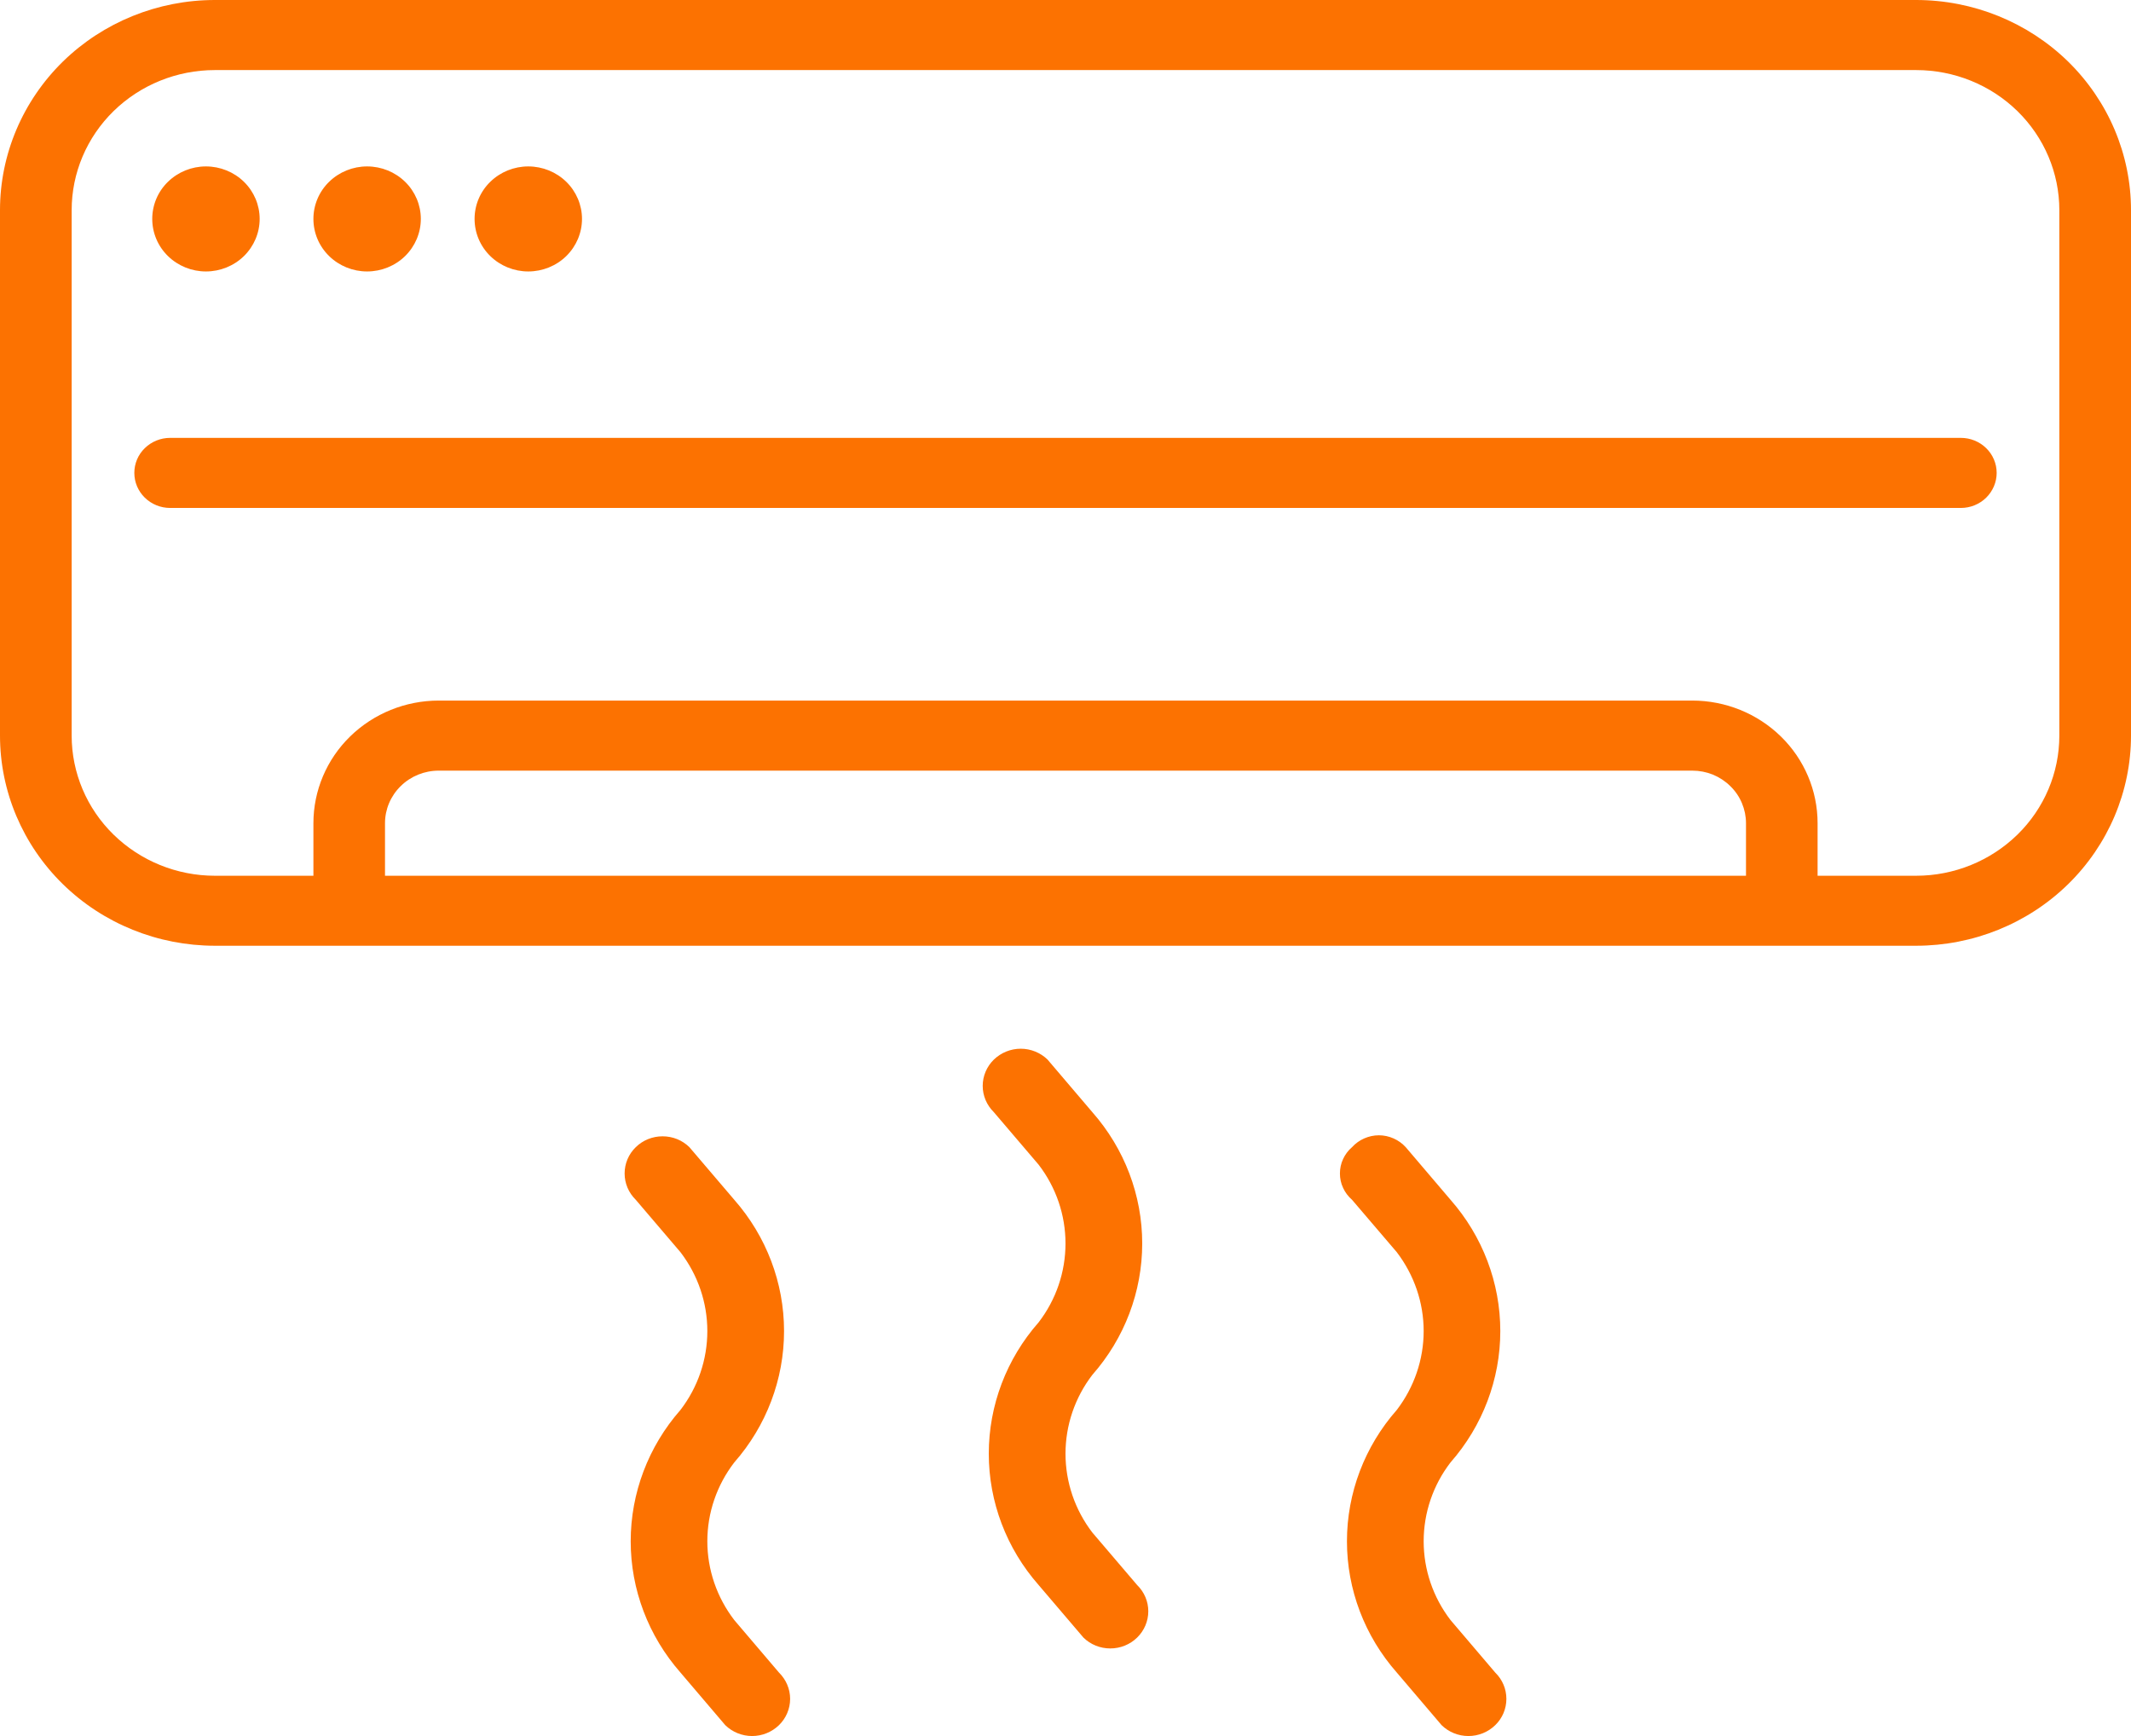 <svg width="27" height="22" viewBox="0 0 27 22" fill="none" xmlns="http://www.w3.org/2000/svg">
<path fill-rule="evenodd" clip-rule="evenodd" d="M24.277 0C24.999 0 25.692 0.281 26.203 0.78C26.713 1.28 27 1.957 27 2.663V9.322C27 10.028 26.713 10.706 26.203 11.205C25.692 11.705 24.999 11.985 24.277 11.985H2.723C2.001 11.985 1.308 11.705 0.797 11.205C0.287 10.706 0 10.028 0 9.322V2.663C0 1.957 0.287 1.28 0.797 0.78C1.308 0.281 2.001 0 2.723 0H24.277ZM24.277 11.098H23.029V10.432C23.029 10.02 22.862 9.624 22.564 9.333C22.266 9.042 21.862 8.878 21.441 8.878H5.559C5.138 8.878 4.734 9.042 4.436 9.333C4.138 9.624 3.971 10.02 3.971 10.432V11.098H2.723C2.241 11.098 1.78 10.91 1.439 10.577C1.099 10.245 0.908 9.793 0.908 9.322V2.663C0.908 2.192 1.099 1.741 1.439 1.408C1.78 1.075 2.241 0.888 2.723 0.888H24.277C24.759 0.888 25.22 1.075 25.561 1.408C25.901 1.741 26.092 2.192 26.092 2.663V9.322C26.092 9.793 25.901 10.245 25.561 10.577C25.22 10.91 24.759 11.098 24.277 11.098ZM22.122 11.098H4.878V10.432C4.878 10.255 4.95 10.086 5.078 9.961C5.205 9.836 5.378 9.766 5.559 9.766H21.441C21.531 9.766 21.619 9.783 21.702 9.816C21.784 9.85 21.859 9.899 21.922 9.961C21.986 10.023 22.036 10.096 22.07 10.177C22.104 10.258 22.122 10.344 22.122 10.432V11.098ZM3.29 2.774C3.29 2.951 3.218 3.12 3.091 3.245C2.963 3.37 2.79 3.44 2.609 3.44C2.429 3.44 2.256 3.37 2.128 3.245C2 3.12 1.929 2.951 1.929 2.774C1.929 2.598 2 2.428 2.128 2.304C2.256 2.179 2.429 2.109 2.609 2.109C2.79 2.109 2.963 2.179 3.091 2.304C3.218 2.428 3.29 2.598 3.29 2.774ZM4.651 3.44C4.832 3.44 5.005 3.37 5.133 3.245C5.26 3.12 5.332 2.951 5.332 2.774C5.332 2.598 5.26 2.428 5.133 2.304C5.005 2.179 4.832 2.109 4.651 2.109C4.471 2.109 4.298 2.179 4.17 2.304C4.042 2.428 3.971 2.598 3.971 2.774C3.971 2.951 4.042 3.12 4.17 3.245C4.298 3.37 4.471 3.44 4.651 3.44ZM7.374 2.774C7.374 2.951 7.302 3.12 7.175 3.245C7.047 3.37 6.874 3.44 6.693 3.44C6.513 3.44 6.34 3.37 6.212 3.245C6.084 3.12 6.013 2.951 6.013 2.774C6.013 2.598 6.084 2.428 6.212 2.304C6.34 2.179 6.513 2.109 6.693 2.109C6.874 2.109 7.047 2.179 7.175 2.304C7.302 2.428 7.374 2.598 7.374 2.774ZM13.273 13.428C13.183 13.34 13.06 13.29 12.933 13.29C12.805 13.29 12.683 13.34 12.592 13.428C12.502 13.516 12.451 13.636 12.451 13.761C12.451 13.886 12.502 14.005 12.592 14.094L13.16 14.76C13.381 15.048 13.5 15.398 13.5 15.758C13.5 16.119 13.381 16.469 13.16 16.757C12.752 17.22 12.528 17.811 12.528 18.422C12.528 19.033 12.752 19.623 13.16 20.087L13.727 20.752C13.817 20.841 13.94 20.89 14.067 20.89C14.195 20.89 14.317 20.841 14.408 20.752C14.498 20.664 14.549 20.544 14.549 20.419C14.549 20.294 14.498 20.175 14.408 20.087L13.84 19.421C13.619 19.133 13.5 18.782 13.5 18.422C13.5 18.062 13.619 17.711 13.84 17.423C14.248 16.96 14.472 16.369 14.472 15.758C14.472 15.148 14.248 14.557 13.84 14.094L13.273 13.428ZM17.13 14.538C17.173 14.491 17.225 14.453 17.284 14.427C17.343 14.401 17.406 14.387 17.471 14.387C17.535 14.387 17.599 14.401 17.657 14.427C17.716 14.453 17.768 14.491 17.811 14.538L18.378 15.204C18.785 15.667 19.009 16.257 19.009 16.868C19.009 17.479 18.785 18.07 18.378 18.533C18.157 18.821 18.038 19.171 18.038 19.532C18.038 19.892 18.157 20.242 18.378 20.53L18.945 21.196C19.036 21.285 19.086 21.404 19.086 21.529C19.086 21.654 19.036 21.774 18.945 21.862C18.855 21.95 18.733 22 18.605 22C18.477 22 18.355 21.95 18.265 21.862L17.698 21.196C17.29 20.733 17.066 20.142 17.066 19.532C17.066 18.921 17.29 18.33 17.698 17.867C17.918 17.579 18.038 17.228 18.038 16.868C18.038 16.508 17.918 16.158 17.698 15.869L17.13 15.204C17.082 15.162 17.043 15.111 17.017 15.053C16.99 14.996 16.977 14.934 16.977 14.871C16.977 14.808 16.99 14.745 17.017 14.688C17.043 14.631 17.082 14.579 17.13 14.538ZM8.735 14.538C8.645 14.449 8.523 14.4 8.395 14.4C8.267 14.4 8.145 14.449 8.055 14.538C7.964 14.626 7.914 14.746 7.914 14.871C7.914 14.995 7.964 15.115 8.055 15.204L8.622 15.869C8.843 16.158 8.962 16.508 8.962 16.868C8.962 17.228 8.843 17.579 8.622 17.867C8.215 18.33 7.991 18.921 7.991 19.532C7.991 20.142 8.215 20.733 8.622 21.196L9.189 21.862C9.279 21.95 9.402 22 9.529 22C9.657 22 9.779 21.95 9.87 21.862C9.96 21.774 10.011 21.654 10.011 21.529C10.011 21.404 9.96 21.285 9.87 21.196L9.303 20.53C9.082 20.242 8.962 19.892 8.962 19.532C8.962 19.171 9.082 18.821 9.303 18.533C9.71 18.07 9.934 17.479 9.934 16.868C9.934 16.257 9.71 15.667 9.303 15.204L8.735 14.538ZM2.155 5.549C2.035 5.549 1.92 5.596 1.835 5.679C1.749 5.762 1.702 5.875 1.702 5.993C1.702 6.11 1.749 6.223 1.835 6.307C1.92 6.39 2.035 6.437 2.155 6.437H24.845C24.965 6.437 25.08 6.39 25.165 6.307C25.25 6.223 25.298 6.11 25.298 5.993C25.298 5.875 25.25 5.762 25.165 5.679C25.08 5.596 24.965 5.549 24.845 5.549H2.155Z" fill="#FC7201"/>
</svg>
